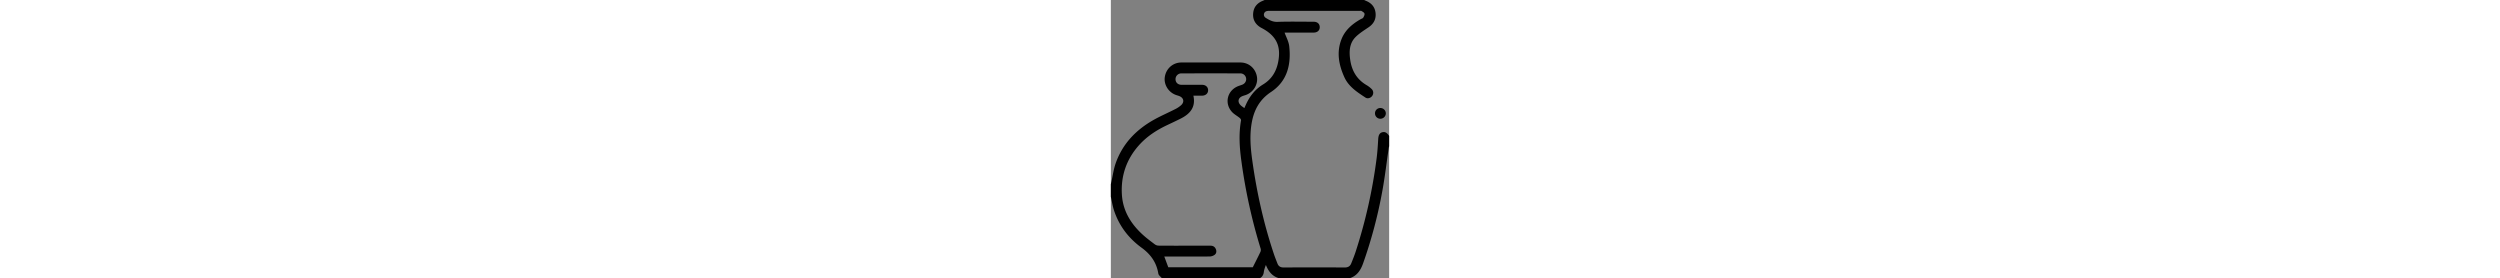 <svg id="Layer_1" data-name="Layer 1" xmlns="http://www.w3.org/2000/svg" viewBox="0 0 512 512" height="57"><rect x="0" y="0" width="512" height="512" fill="#808080" stroke="none"/><defs><style>.cls-1{fill:#fff;}</style></defs><path d="M-307,120.56c1.31.61,2.6,1.27,3.94,1.82,9.94,4.12,15.93,11.45,17.05,22.15,1.18,11.29-3.47,19.89-12.93,26.28-8.09,5.46-16.55,10.73-23.46,17.5-11.78,11.54-12.45,26.57-10.29,42,2.87,20.54,12.36,36.65,30.67,47.17a46.77,46.77,0,0,1,8.67,6.71,9.66,9.66,0,0,1,1.15,12.77c-2.76,3.93-8.38,5.77-12.41,3.09-15.13-10-30.73-19.87-38.68-37.26-10.27-22.48-14.78-45.72-5.56-69.68,6.59-17.14,19.86-28.42,35.45-37.25,1.6-.9,3.8-1.41,4.65-2.77,1.37-2.21,2.88-5.2,2.39-7.43-.44-2-3.39-3.57-5.51-4.89-1-.61-2.61-.18-3.94-.18q-82.74,0-165.5,0a16.31,16.31,0,0,0-5.86.7,6.7,6.7,0,0,0-1,12c6.54,4.09,12.91,7.78,21.55,7.49,22.14-.74,44.32-.27,66.49-.23,6.43,0,10.51,3.09,11.28,8.31,1,6.74-3.46,11.61-10.93,11.65-16.5.07-33,0-49.5,0h-4.1c3,8.48,7.57,16.51,8.52,24.94,3.79,33.82-3.54,64.5-33.5,84.36-21.3,14.12-31.5,33.5-35.61,57.41-3.93,23-2,45.84,1.18,68.68,8.22,58.65,21,116.24,39.88,172.43,1.9,5.67,4.18,11.22,6.32,16.81,2,5.27,5.58,7.52,11.51,7.48q56.24-.31,112.49,0c5.91,0,9.64-2.26,11.72-7.34,3-7.39,6-14.81,8.45-22.39A940.92,940.92,0,0,0-284,411.23c1.48-11.54,2.17-23.2,2.87-34.83.44-7.27,2.48-11.2,7.56-12.57,4.77-1.27,8.55.75,12.53,6.73v19c-.26,1.11-.61,2.2-.77,3.32-3.75,25.65-6.79,51.42-11.37,76.92A853.4,853.4,0,0,1-308.93,605c-4.52,12.71-11.32,23.26-25.07,27.52H-463c-12.91-3.33-20-12.57-24.76-24.56-1.65,4.43-3.26,8.67-3.81,13-.65,5.23-2.85,9-7.43,11.51H-679c-2.3-2.86-6.15-5.47-6.65-8.61-3.29-20.53-14.17-35.51-30.76-47.6-24.13-17.58-41.65-40.51-50.91-69.15-2.59-8-3.82-16.41-5.68-24.64v-23c.32-1.45.63-2.9,1-4.34,2.54-11.34,4-23,7.81-33.93,12.81-36.68,38.29-62.65,71.8-81.11,12.23-6.73,25.1-12.27,37.54-18.63a47.31,47.31,0,0,0,11.51-7.76c6-5.82,4.22-13.08-3.44-16.26-2-.83-4.11-1.35-6.15-2.06-14-4.9-22.9-19.09-20.77-33.26,2.29-15.3,14.81-26.54,30.29-26.59q54.48-.21,109,0c15.32.06,27.6,10.95,30.17,26.14,2.38,14.05-6.34,28.51-20.27,33.57-2.19.79-4.48,1.32-6.62,2.21-7.63,3.19-9.18,10.31-3.42,16.35,2,2.08,4.57,3.6,7.19,5.62,1-2.3,1.74-4,2.48-5.62,7-15.73,17.12-28.87,32-37.94,15.66-9.51,24.3-23.65,27.73-41.4,5.56-28.73-3.11-47.41-28.77-61.48-1.46-.8-3-1.53-4.36-2.43-9.41-6-13.92-14.65-12.86-25.77,1-11,7.11-18.35,17.21-22.54,1.35-.55,2.66-1.18,4-1.77Zm-314.15,176c4.68,21.29-6.21,33.55-23.35,42.16-8.18,4.11-16.47,8-24.74,11.9-19.61,9.26-37.53,20.86-52.09,37.19-23.17,26-33.48,56.62-31.33,91,1.87,30,16.8,53.93,38.64,73.77,6.77,6.14,14.16,11.62,21.46,17.14a12.78,12.78,0,0,0,6.95,2.7c20.5.21,41,.12,61.5.12q17.25,0,34.49,0c4.62,0,8,2,9.81,6.35,1.67,4,1,8-2.25,10.43a16.28,16.28,0,0,1-9.06,3.07c-26,.23-52,.13-78,.13h-5.53l7.31,19.67h155.51c4.95-9.9,9.57-18.88,13.9-28a9,9,0,0,0,.61-5.92,1006.47,1006.47,0,0,1-35.37-160.2c-3.53-25.34-5.34-50.69-.78-76.14.23-1.31-1.22-3.41-2.48-4.43-4.49-3.66-9.84-6.44-13.79-10.59-14.29-15-9.95-37.82,8.64-46.88,3.12-1.52,6.56-2.38,9.8-3.66,5.11-2,8-6.92,7.14-11.85a10.59,10.59,0,0,0-10.53-8.94q-54.26-.13-108.49,0A10.59,10.59,0,0,0-654,266.41c.06,6,4.52,10.14,11.1,10.15,12.5,0,25,0,37.5,0,6.84,0,11.33,4.07,11.33,10s-4.49,9.91-11.32,10C-610.5,296.61-615.64,296.56-621.15,296.56Z" transform="translate(773 -120.56)"/><path class="cls-1" d="M-463,632.56" transform="translate(773 -120.56)"/><path class="cls-1" d="M-487.76,608" transform="translate(773 -120.56)"/><path d="M-277.19,339a9.84,9.84,0,0,1-9.86-9.82,9.74,9.74,0,0,1,9.7-9.94,10,10,0,0,1,10.21,10A10,10,0,0,1-277.19,339Z" transform="translate(773 -120.56)"/></svg>